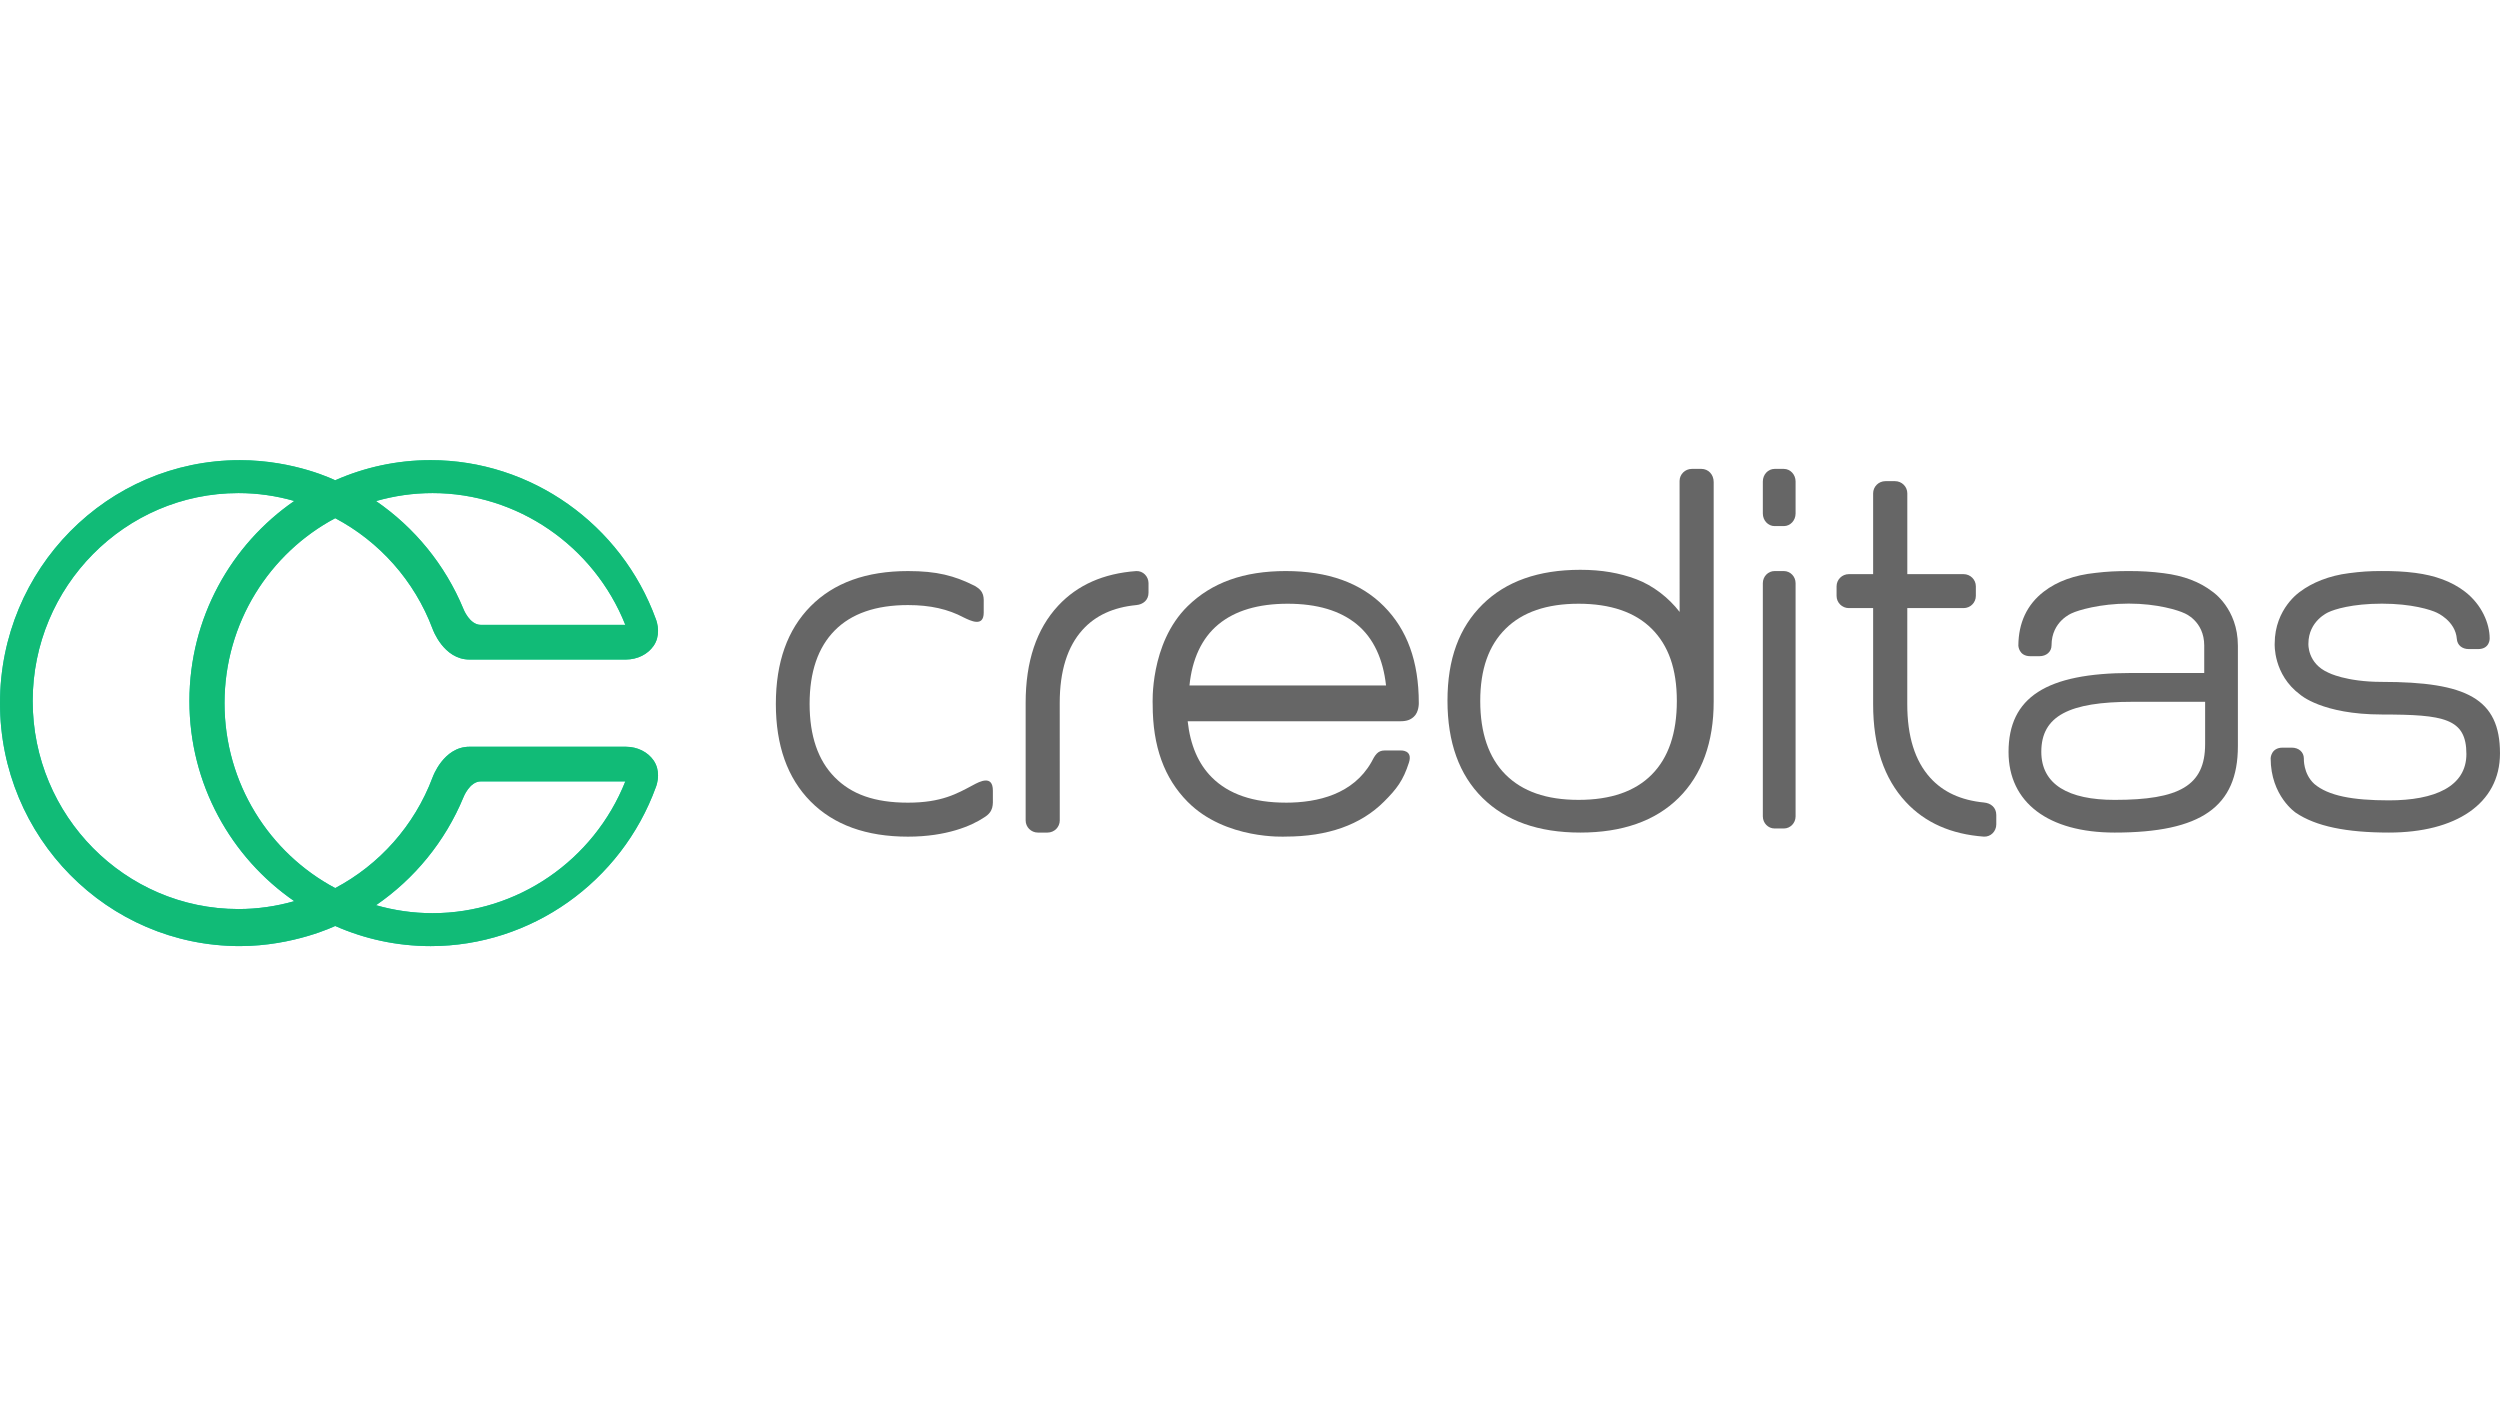 <?xml version="1.0" encoding="UTF-8"?>
<svg id="Camada_1" data-name="Camada 1" xmlns="http://www.w3.org/2000/svg" xmlns:xlink="http://www.w3.org/1999/xlink" viewBox="0 0 1920 1080">
  <defs>
    <style>
      .cls-1 {
        fill: url(#Gradiente_sem_nome_2);
      }

      .cls-1, .cls-2, .cls-3 {
        fill-rule: evenodd;
      }

      .cls-2 {
        fill: #666;
      }

      .cls-3 {
        fill: #1b7;
      }
    </style>
    <linearGradient id="Gradiente_sem_nome_2" data-name="Gradiente sem nome 2" x1="380.52" y1="1946.46" x2="172.57" y2="1431.8" gradientTransform="translate(0 2182) scale(1 -1)" gradientUnits="userSpaceOnUse">
      <stop offset="0" stop-color="#24e28b"/>
      <stop offset="1" stop-color="#1fc6c1"/>
    </linearGradient>
  </defs>
  <path class="cls-2" d="M882.07,447.89c-.02-5.15-4.16-9.56-9.45-9.31-25.12,1.82-45.09,10.66-59.87,26.52-16.7,17.92-25.05,42.83-25.05,74.73v90.25c0,5.16,4.21,9.34,9.41,9.34h7.37c5.2,0,9.42-4.18,9.42-9.34l-.03-90.25c0-24.47,5.85-43.2,17.57-56.18,9.89-10.96,23.65-17.24,41.17-18.94,5.29-.46,9.45-3.83,9.45-9.51v-7.31Z"/>
  <path class="cls-2" d="M913.52,526.44c1.99-20.17,9.39-36.33,22.21-46.91,12.81-10.57,30.55-15.86,53.19-15.86s40.38,5.29,53.2,15.86c12.82,10.57,20.12,26.73,22.36,46.91h-150.97Zm73.93,89.99c-24.87,0-43.76-6.45-56.69-19.35-10.48-10.45-16.64-24.89-18.62-43.16h163.17c5.07,0,7.83-1.04,10.5-3.45,4.05-3.65,3.83-10.53,3.83-10.53,0-32-8.96-56.41-26.86-74.39-17.9-17.99-43.01-26.98-75.34-26.98s-56.95,8.95-75.33,26.98c-29.35,28.79-26.85,75.43-26.85,75.47-.05,32.32,8.95,56.67,26.81,74.73,29.06,29.38,75.16,26.75,75.21,26.75,32.32,0,57.69-8.94,75.59-26.8,9.71-9.69,14.78-16.21,19.22-30.14,3.14-9.87-6.52-9.2-6.52-9.2h-12.13c-5.48-.04-7.48,3.67-10.29,9.1-13.96,24.38-40.84,30.99-65.7,30.99Z"/>
  <path class="cls-2" d="M1268.56,594.87c-12.82,12.96-31.57,19.43-56.24,19.43s-43.11-6.48-56.06-19.43c-12.95-12.96-19.43-32.05-19.43-56.48s6.48-42.63,19.43-55.47c12.95-12.83,31.64-19.25,56.06-19.25s43.42,6.42,56.24,19.25c12.83,12.83,19.25,30.78,19.25,55.47s-6.41,43.52-19.25,56.48Zm38.14-234.76h-7.37c-5.2,0-9.41,4.17-9.41,9.31,0,.07,.03,100.54,.03,100.54-8.37-10.91-20.52-20.34-33.35-25.14-12.83-4.81-26.45-7.21-42.9-7.21-32.14,0-57.18,8.87-75.12,26.62-17.94,17.74-26.91,41.82-26.91,73.87s8.97,56.95,26.91,74.7c17.94,17.74,42.98,26.62,75.12,26.62s57.56-8.87,75.5-26.62c17.94-17.75,26.91-42.91,26.91-73.89v-168.68c0-5.95-4.21-10.12-9.41-10.12Z"/>
  <path class="cls-2" d="M595.85,540.56c0,31.99,8.89,56.96,26.67,74.94,17.78,17.98,42.72,27.05,74.82,27.05,29.5,0,48.79-8.28,58.49-14.77,7.51-4.58,6.69-9.9,6.69-15.85v-4.74c0-12.17-9.93-7.15-15.38-4.15-11.95,6.37-23.95,13.4-49.8,13.4s-43.47-6.51-56.3-19.52c-12.84-13.02-19.26-31.8-19.26-56.35s6.42-43.33,19.26-56.35c12.84-13.02,31.61-19.53,56.3-19.53,17.14,0,30.82,3.14,42.77,9.51,5.34,2.58,15.38,7.64,15.38-3.73v-5.5c0-5.95,.85-10.63-6.73-14.96-15.84-7.96-29.28-11.44-51.42-11.44-32.1,0-57.04,9.07-74.82,27.05-17.78,17.98-26.67,42.96-26.67,74.95Z"/>
  <path class="cls-2" d="M1533.14,625.86c0-5.7-4.19-9.08-9.49-9.54-17.56-1.71-31.35-8.01-41.26-19.01-11.75-13.03-17.61-31.83-17.61-56.4l.02-73.89h43.22c5.21,0,9.43-4.2,9.43-9.37v-7.34c0-5.17-4.22-9.37-9.43-9.37h-43.21v-62.04c0-5.17-4.22-9.37-9.43-9.37h-7.37s-.02,0-.02,0c-5.21,0-9.43,4.2-9.43,9.37v62.04h-18.65c-5.21,0-9.43,4.2-9.43,9.37v7.34c0,5.17,4.22,9.37,9.43,9.37h18.65v73.89c0,32.02,8.36,57.02,25.1,75.01,14.8,15.93,34.81,24.79,59.99,26.62,5.3,.25,9.47-4.17,9.49-9.34v-7.34Z"/>
  <path class="cls-2" d="M1369.97,360.11h-7.07c-4.99,0-9.04,4.32-9.04,9.65v24.63c0,5.33,4.05,9.65,9.04,9.65h7.07c4.99,0,9.04-4.32,9.04-9.65v-24.63c0-5.33-4.05-9.65-9.04-9.65Z"/>
  <path class="cls-2" d="M1369.97,438.57h-7.07c-4.99,0-9.04,4.17-9.04,9.3v179.11c0,5.14,4.05,9.3,9.04,9.3h7.07c4.99,0,9.04-4.16,9.04-9.3v-179.11c0-5.13-4.05-9.3-9.04-9.3Z"/>
  <path class="cls-2" d="M1693.53,571.54c0,31.98-20.01,42.77-69.49,42.77-35.43,0-56.32-11.75-56.32-36.95,0-27.6,21.61-38.37,69.86-38.37h55.95v32.55Zm-.68-75.65v20.97h-56.31c-64.99,0-93.98,18.71-93.98,60.67,0,38.75,30.46,61.89,81.48,61.89,66.5,0,94.66-19.85,94.66-66.36v-77.17c0-28.69-19.57-41.52-19.57-41.52-9.77-7.55-22.24-12.26-37.4-14.15-9.34-1.21-17.14-1.65-26.75-1.65s-16.92,.37-25.72,1.42c-16.1,1.68-29.34,6.44-39.63,14.38-12.95,10.01-19.44,24.01-19.53,41.52,0,0,.3,8.07,9.14,8.07h.01s0,0,0,0h7.16c5.06,0,9.17-3.27,9.17-8.33,0-18.64,15.66-24.69,15.66-24.69,4.56-2.21,21.6-7.37,43.62-7.37s38.13,5.15,42.69,7.36c0,0,15.31,5.8,15.31,24.94Z"/>
  <path class="cls-2" d="M1829.22,548.75c47.77,0,64.97,2.9,64.97,30.34,0,25.05-24.37,35.59-59.45,35.59-28.12,0-46.63-3.54-57.3-12.57-8.68-7.85-8.08-19.58-8.08-19.58,0-5.06-4.1-8.33-9.17-8.33h-7.18c-8.85,0-9.15,8.08-9.15,8.08,0,29.14,19.41,41.98,19.41,41.98,15.39,10.38,38.81,15.16,71.47,15.16,51.07,0,85.25-22.03,85.25-60.83,0-42.01-25.58-54.89-90.65-54.89-27.81,0-41.17-7.09-41.17-7.09-16.24-7.15-15.32-22.24-15.32-22.24,0-17.65,15.32-24.14,15.32-24.14,4.56-2.22,18.23-6.61,41.17-6.61s37.54,4.7,42.11,6.91c0,0,14.35,6.24,15.4,20.2,.36,4.79,4.1,7.77,9.17,7.77h7.18c9.04,0,8.87-8.08,8.87-8.08,0-11.56-6.03-26.02-18.99-36.04-10.31-7.95-23.29-12.47-38.11-14.39-8.81-1.15-16.63-1.43-25.76-1.43-9.63,0-15.88,.44-25.22,1.65-15.18,1.89-28.34,7.29-37.45,14.17,0,0-19.58,12.78-19.58,39.98,0,0-1.34,23.65,19.58,39.13,0,0,16.73,15.25,62.67,15.25Z"/>
  <path class="cls-1" d="M505.37,595.43c0,5.08-1.62,8.94-1.62,8.94-26.54,73.13-96.01,122.24-172.99,122.24-26.06,0-50.86-5.54-73.35-15.47,0,0-31.79,15.46-73.19,15.46C82.48,726.6,0,643.06,0,540s82.48-186.6,184.22-186.6c42.32,0,73.19,15.46,73.19,15.46,22.49-9.93,47.3-15.47,73.35-15.47,76.97,0,146.44,49.11,172.99,122.24,0,0,1.62,3.86,1.62,8.94,0,3.53-.78,7.66-3.45,11.49-4.48,6.44-12.29,10.4-21.18,10.46h-120.22c-19.99,0-28.24-23.41-28.24-23.41-14.01-37.37-41.12-67.29-74.83-85.14-50.47,26.83-85,80.41-85.01,142.04,0,61.63,34.54,115.21,85.01,142.04,33.71-17.86,60.82-47.77,74.83-85.15,0,0,8.25-23.4,28.24-23.4h120.22c8.89,.05,16.7,4.02,21.18,10.46,2.66,3.83,3.45,7.96,3.45,11.49Zm-149.45-127.73c-14.14-34.21-37.8-62.74-67.14-82.88,13.81-3.96,28.37-6.13,43.41-6.13,65.06,0,123.92,40.47,148.06,101.21h-110.97c-8.7,0-13.37-12.21-13.37-12.21ZM25.11,538.42c.02-88.07,70.89-159.73,158.01-159.73,14.73,0,29.14,2.11,42.89,6.06-48.57,33.49-80.53,89.89-80.55,153.67,.02,63.78,31.99,120.19,80.55,153.67-13.75,3.95-28.16,6.06-42.89,6.06-87.11,0-157.99-71.65-158.01-159.73Zm263.67,156.77c29.33-20.14,53-48.67,67.14-82.88,0,0,4.67-12.2,13.37-12.2h110.97c-24.15,60.74-83,101.21-148.06,101.21-15.05,0-29.6-2.17-43.41-6.13Z"/>
  <path class="cls-3" d="M505.37,595.43c0,5.08-1.62,8.94-1.62,8.94-26.54,73.13-96.01,122.24-172.99,122.24-26.06,0-50.86-5.54-73.35-15.47,0,0-31.79,15.46-73.19,15.46C82.48,726.6,0,643.06,0,540s82.48-186.6,184.22-186.6c42.32,0,73.19,15.46,73.19,15.46,22.49-9.93,47.3-15.47,73.35-15.47,76.97,0,146.44,49.11,172.99,122.24,0,0,1.62,3.86,1.62,8.94,0,3.53-.78,7.66-3.45,11.49-4.48,6.44-12.29,10.4-21.18,10.46h-120.22c-19.99,0-28.24-23.41-28.24-23.41-14.01-37.37-41.12-67.29-74.83-85.14-50.47,26.83-85,80.41-85.01,142.04,0,61.63,34.54,115.21,85.01,142.04,33.71-17.86,60.82-47.77,74.83-85.15,0,0,8.25-23.4,28.24-23.4h120.22c8.89,.05,16.7,4.02,21.18,10.46,2.66,3.83,3.45,7.96,3.45,11.49Zm-149.45-127.73c-14.14-34.21-37.8-62.74-67.14-82.88,13.81-3.96,28.37-6.13,43.41-6.13,65.06,0,123.92,40.47,148.06,101.21h-110.97c-8.7,0-13.37-12.21-13.37-12.21ZM25.11,538.42c.02-88.07,70.89-159.73,158.01-159.73,14.73,0,29.14,2.11,42.89,6.06-48.57,33.49-80.53,89.89-80.55,153.67,.02,63.78,31.99,120.19,80.55,153.67-13.75,3.95-28.16,6.06-42.89,6.06-87.11,0-157.99-71.65-158.01-159.73Zm263.67,156.77c29.33-20.14,53-48.67,67.14-82.88,0,0,4.67-12.2,13.37-12.2h110.97c-24.15,60.74-83,101.21-148.06,101.21-15.05,0-29.6-2.17-43.41-6.13Z"/>
</svg>